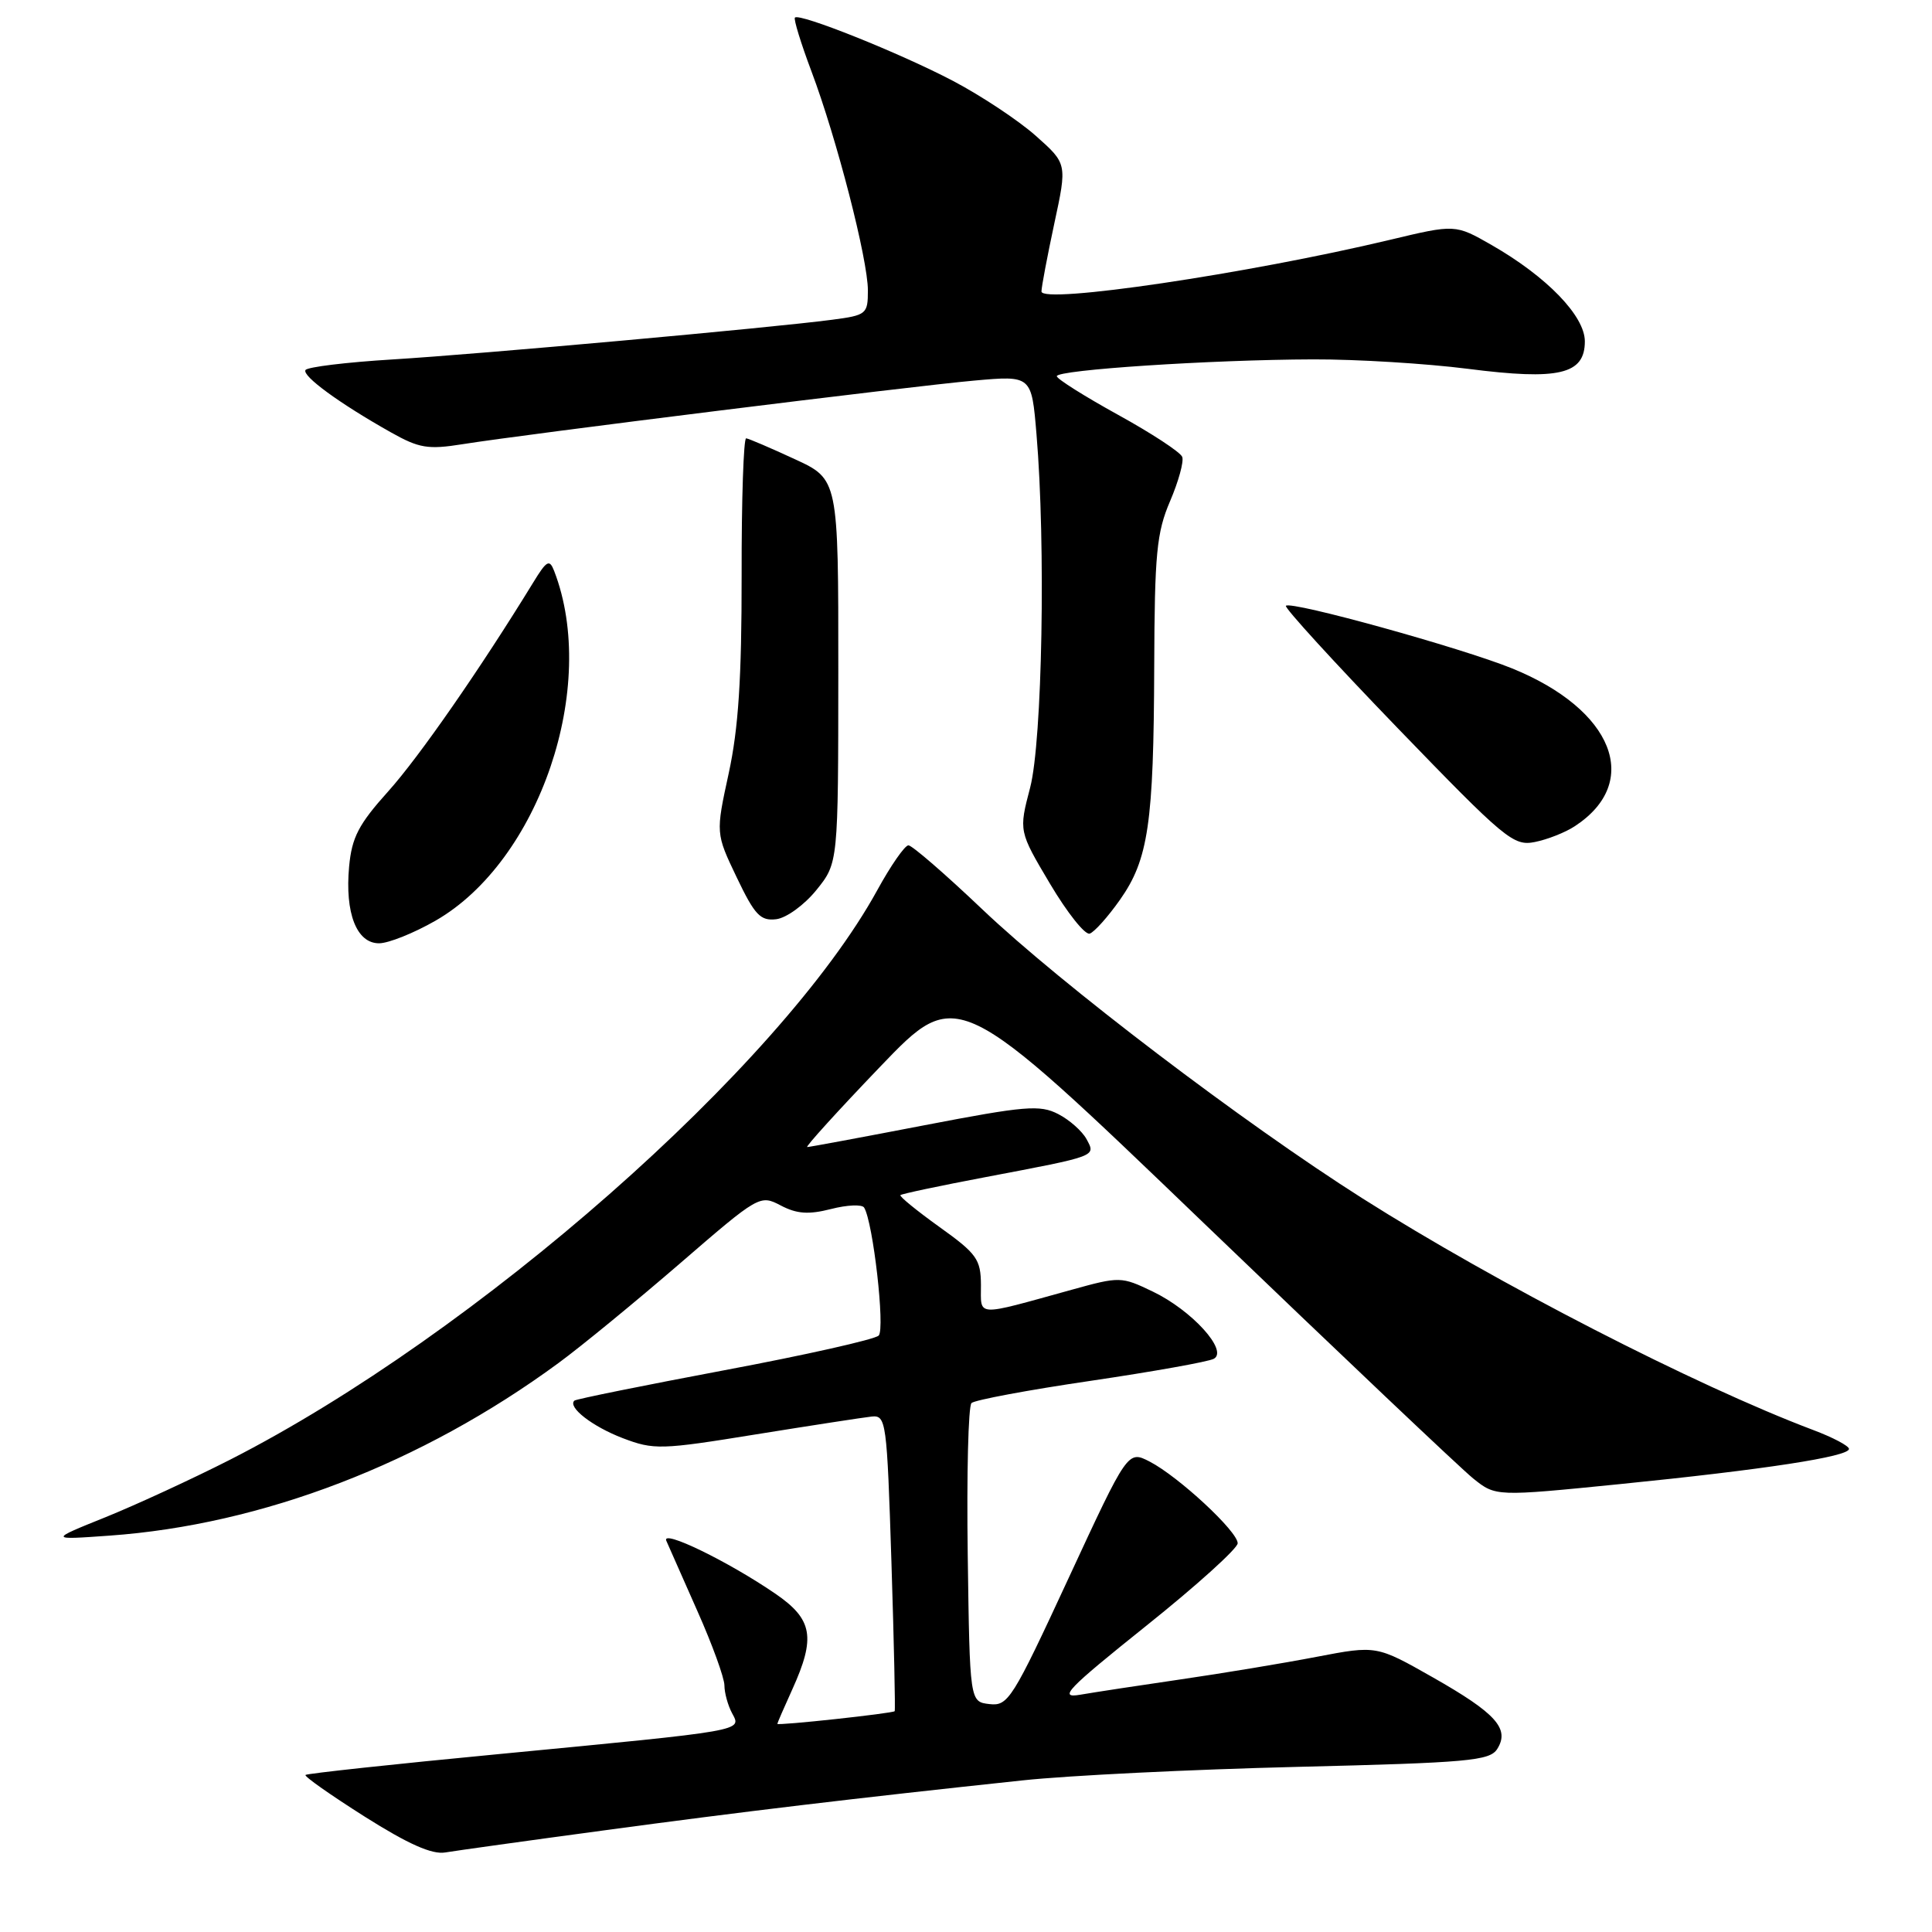 <?xml version="1.0" encoding="UTF-8" standalone="no"?>
<!DOCTYPE svg PUBLIC "-//W3C//DTD SVG 1.1//EN" "http://www.w3.org/Graphics/SVG/1.1/DTD/svg11.dtd" >
<svg xmlns="http://www.w3.org/2000/svg" xmlns:xlink="http://www.w3.org/1999/xlink" version="1.1" viewBox="0 0 256 256">
 <g >
 <path fill="currentColor"
d=" M 80.00 242.54 C 98.03 240.10 113.11 238.29 135.50 235.91 C 141.55 235.26 157.93 234.46 171.89 234.12 C 194.59 233.57 197.40 233.31 198.39 231.75 C 200.08 229.07 198.24 227.02 189.86 222.26 C 182.39 218.02 182.39 218.02 174.45 219.54 C 170.08 220.38 162.00 221.72 156.50 222.52 C 151.00 223.32 144.98 224.24 143.13 224.56 C 140.20 225.06 141.34 223.87 151.88 215.43 C 158.55 210.10 164.00 205.17 164.00 204.49 C 164.00 202.92 156.16 195.65 152.34 193.67 C 149.44 192.18 149.44 192.18 141.58 209.14 C 134.15 225.18 133.58 226.09 131.11 225.80 C 128.50 225.50 128.50 225.50 128.23 206.07 C 128.08 195.39 128.30 186.31 128.73 185.91 C 129.15 185.51 136.25 184.18 144.50 182.97 C 152.75 181.75 160.10 180.44 160.83 180.05 C 162.80 178.99 157.93 173.62 152.73 171.13 C 148.58 169.14 148.38 169.13 142.00 170.90 C 129.04 174.48 130.00 174.53 129.98 170.27 C 129.96 166.86 129.44 166.13 124.48 162.58 C 121.47 160.42 119.14 158.52 119.31 158.36 C 119.48 158.19 124.54 157.12 130.56 155.98 C 145.50 153.14 145.21 153.25 143.97 150.94 C 143.40 149.89 141.72 148.39 140.22 147.62 C 137.80 146.37 135.86 146.53 122.50 149.10 C 114.25 150.69 107.26 151.99 106.96 151.99 C 106.66 152.00 111.01 147.20 116.63 141.34 C 126.85 130.68 126.85 130.68 159.53 162.09 C 177.51 179.36 193.56 194.58 195.20 195.90 C 198.19 198.30 198.19 198.30 214.66 196.65 C 233.77 194.73 245.00 193.01 245.00 191.99 C 245.00 191.59 242.86 190.46 240.25 189.48 C 224.62 183.58 198.29 170.05 180.50 158.77 C 164.79 148.81 140.55 130.38 130.15 120.48 C 125.25 115.82 120.85 112.01 120.37 112.01 C 119.89 112.02 118.03 114.69 116.24 117.96 C 103.42 141.31 63.08 176.80 30.50 193.41 C 25.55 195.93 18.12 199.36 14.00 201.03 C 6.50 204.05 6.50 204.05 14.50 203.48 C 34.76 202.04 55.90 193.91 74.00 180.61 C 77.03 178.39 84.26 172.45 90.09 167.42 C 100.56 158.37 100.70 158.29 103.45 159.73 C 105.58 160.85 107.14 160.96 110.12 160.20 C 112.26 159.65 114.23 159.57 114.50 160.01 C 115.69 161.93 117.30 176.10 116.43 176.97 C 115.92 177.48 106.72 179.55 96.00 181.56 C 85.28 183.58 76.32 185.39 76.11 185.59 C 75.18 186.45 78.49 189.02 82.51 190.56 C 86.64 192.13 87.54 192.11 100.18 190.06 C 107.51 188.88 114.40 187.82 115.50 187.70 C 117.42 187.51 117.52 188.28 118.12 207.00 C 118.46 217.72 118.65 226.61 118.55 226.74 C 118.31 227.03 103.00 228.69 103.00 228.42 C 103.00 228.31 103.89 226.26 104.98 223.86 C 108.11 216.96 107.69 214.57 102.75 211.18 C 96.49 206.89 87.61 202.58 88.29 204.16 C 88.61 204.90 90.47 209.10 92.42 213.50 C 94.38 217.90 95.98 222.32 95.99 223.32 C 95.99 224.31 96.45 225.98 97.01 227.02 C 98.28 229.39 98.95 229.27 66.16 232.42 C 52.23 233.75 40.67 235.00 40.48 235.19 C 40.29 235.38 43.82 237.86 48.32 240.71 C 54.08 244.35 57.24 245.76 59.00 245.46 C 60.38 245.23 69.83 243.91 80.00 242.54 Z  M 57.70 122.00 C 71.48 114.10 79.33 90.95 73.43 75.66 C 72.81 74.06 72.45 74.25 70.67 77.16 C 63.67 88.58 55.54 100.30 51.44 104.86 C 47.52 109.22 46.62 110.95 46.26 114.82 C 45.69 120.99 47.25 125.00 50.23 124.99 C 51.48 124.99 54.84 123.64 57.70 122.00 Z  M 148.40 119.23 C 152.17 113.88 152.87 109.11 152.94 88.33 C 152.99 73.36 153.26 70.56 155.04 66.41 C 156.16 63.79 156.89 61.15 156.65 60.54 C 156.42 59.92 152.59 57.41 148.14 54.96 C 143.70 52.51 140.05 50.21 140.03 49.85 C 139.99 49.01 160.50 47.66 174.00 47.62 C 179.78 47.60 189.00 48.17 194.50 48.87 C 206.58 50.42 210.00 49.61 210.00 45.23 C 210.00 41.87 204.97 36.67 197.67 32.48 C 192.83 29.71 192.83 29.71 184.17 31.78 C 165.35 36.27 138.00 40.32 138.00 38.62 C 138.00 38.03 138.77 33.98 139.70 29.62 C 141.41 21.69 141.41 21.69 137.23 17.98 C 134.93 15.94 130.00 12.68 126.28 10.72 C 119.23 7.02 105.96 1.71 105.33 2.33 C 105.14 2.53 106.12 5.73 107.52 9.45 C 110.87 18.35 115.00 34.38 115.00 38.48 C 115.00 41.62 114.82 41.77 110.25 42.37 C 102.03 43.45 63.51 46.93 51.98 47.63 C 45.90 48.00 40.73 48.63 40.48 49.03 C 40.00 49.81 44.99 53.46 51.78 57.28 C 55.53 59.39 56.70 59.59 61.28 58.86 C 69.60 57.53 120.74 51.17 129.09 50.43 C 136.69 49.75 136.69 49.75 137.34 57.53 C 138.58 72.15 138.11 98.16 136.50 104.36 C 134.99 110.13 134.99 110.13 139.13 117.10 C 141.41 120.94 143.77 123.91 144.39 123.71 C 145.00 123.51 146.81 121.49 148.40 119.23 Z  M 108.18 117.93 C 111.07 114.35 111.07 114.35 111.08 88.93 C 111.09 63.50 111.09 63.50 105.29 60.83 C 102.11 59.36 99.22 58.12 98.87 58.08 C 98.53 58.03 98.25 66.21 98.27 76.25 C 98.28 89.88 97.85 96.51 96.56 102.46 C 94.83 110.42 94.83 110.42 97.62 116.26 C 100.01 121.26 100.76 122.05 102.86 121.80 C 104.21 121.63 106.58 119.91 108.18 117.93 Z  M 208.68 109.47 C 217.60 103.63 213.78 94.02 200.37 88.57 C 193.67 85.85 171.07 79.59 170.39 80.27 C 170.16 80.51 176.80 87.78 185.16 96.44 C 199.46 111.24 200.54 112.14 203.38 111.57 C 205.04 111.24 207.43 110.30 208.68 109.47 Z "/>
</g>
</svg>